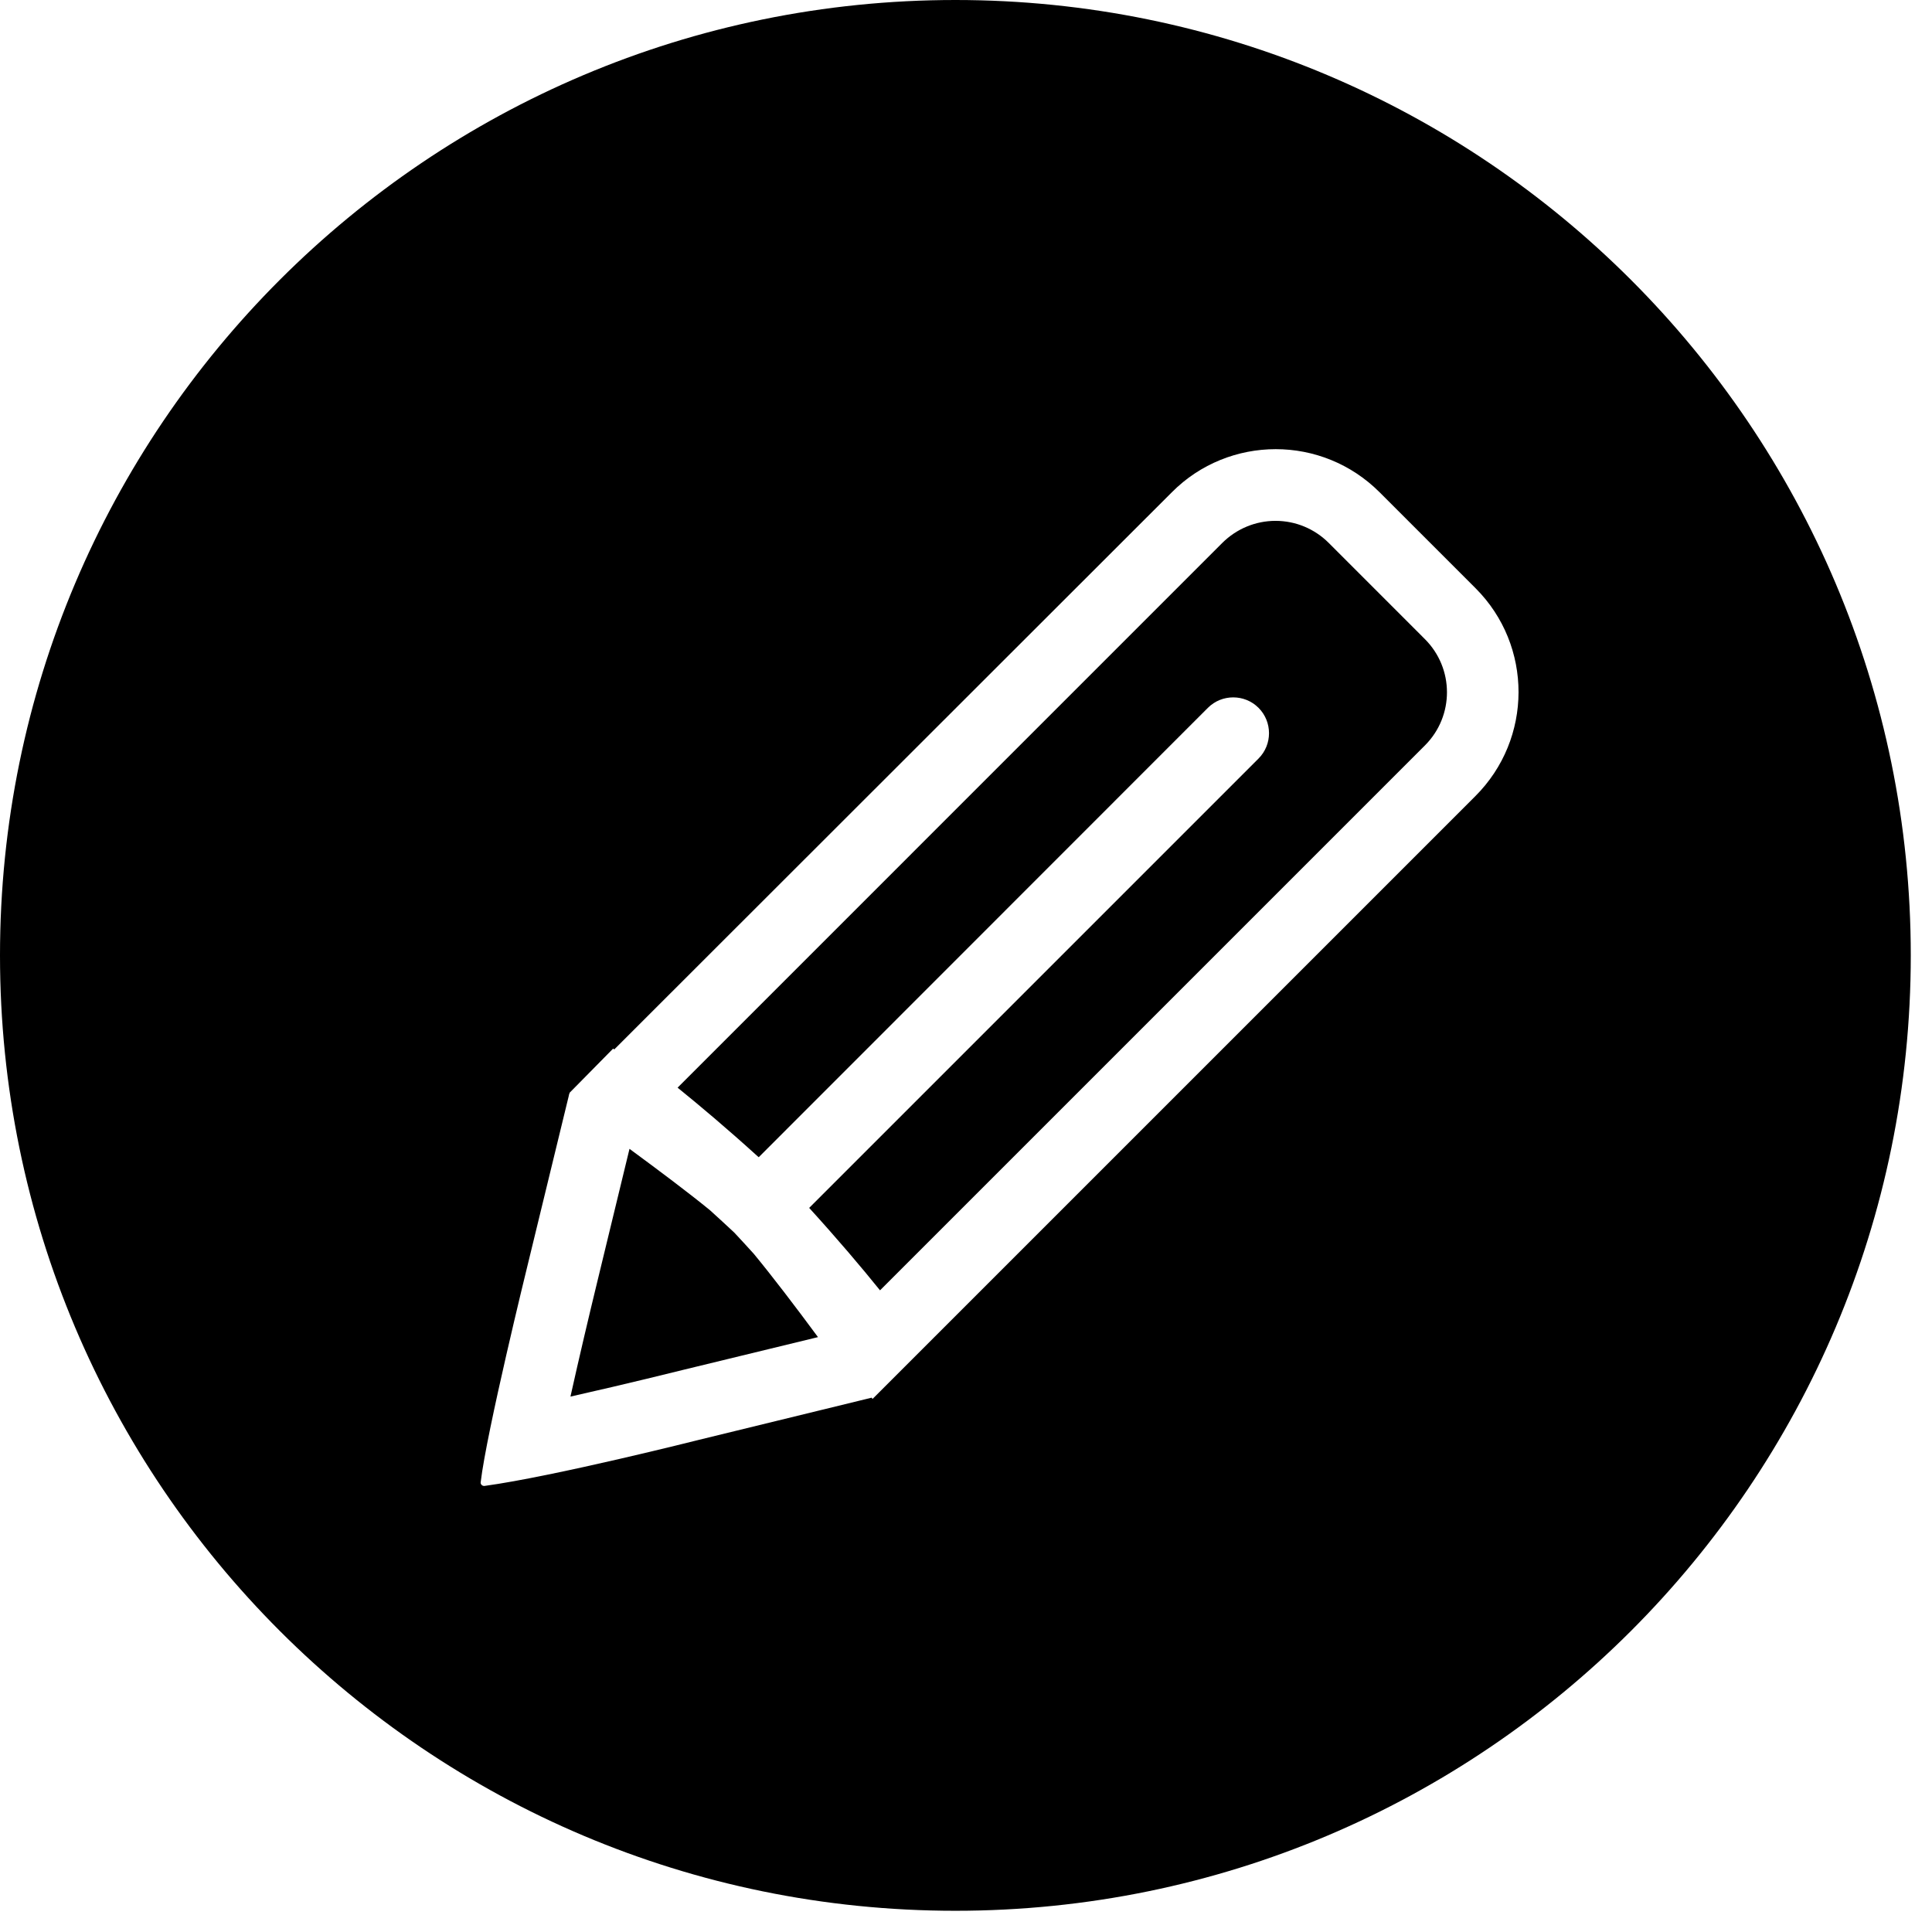 ﻿<?xml version="1.0" encoding="utf-8"?>
<svg width="64px" height="64px" viewBox="0 0 64 64" version="1.1" xmlns="http://www.w3.org/2000/svg" xmlns:xlink="http://www.w3.org/1999/xlink">
  <g fill-rule="evenodd">
    <path d="M3.674e-13,31.649 C3.674e-13,14.17 14.17,4.7788e-6 31.649,4.7788e-6 C49.128,4.7788e-6 63.297,14.17 63.297,31.649 C63.297,49.128 49.128,63.297 31.649,63.297 C14.17,63.297 2.6392709e-6,49.128 3.5527e-15,31.649 Z M48.881,19.487 L45.702,16.308 C44.749,15.355 43.505,14.879 42.26,14.879 C41.015,14.879 39.764,15.355 38.818,16.308 L20.348,34.764 C20.326,34.75 20.312,34.735 20.312,34.735 L18.868,36.2 L18.854,36.257 L18.84,36.272 L18.847,36.279 L17.467,41.954 C17.467,41.954 16.116,47.445 15.924,49.095 C15.91,49.159 15.967,49.223 16.031,49.223 L16.052,49.223 C18.349,48.91 23.164,47.694 23.164,47.694 L28.875,46.3 C28.882,46.314 28.904,46.342 28.904,46.342 L48.867,26.379 C50.78,24.473 50.78,21.386 48.881,19.487 Z M22.588,45.389 C22.559,45.396 20.767,45.844 18.897,46.264 C19.188,44.955 19.523,43.54 19.772,42.516 L20.853,38.057 C21.82,38.768 22.808,39.508 23.52,40.091 C23.783,40.333 24.046,40.567 24.323,40.83 C24.551,41.072 24.757,41.3 24.971,41.535 C25.575,42.267 26.357,43.291 27.097,44.294 L22.588,45.389 Z M47.203,24.693 L29.152,42.744 C28.526,41.968 27.737,41.037 26.805,40.013 L41.691,25.127 C42.153,24.665 42.153,23.911 41.691,23.448 C41.229,22.986 40.475,22.986 40.013,23.448 L25.134,38.334 C25.12,38.32 25.106,38.313 25.091,38.298 C24.096,37.395 23.192,36.634 22.446,36.03 L40.489,17.986 C40.959,17.517 41.591,17.254 42.253,17.254 C42.921,17.254 43.547,17.517 44.017,17.986 L47.196,21.166 C48.177,22.14 48.177,23.719 47.203,24.693 Z"></path>
  </g>
</svg>